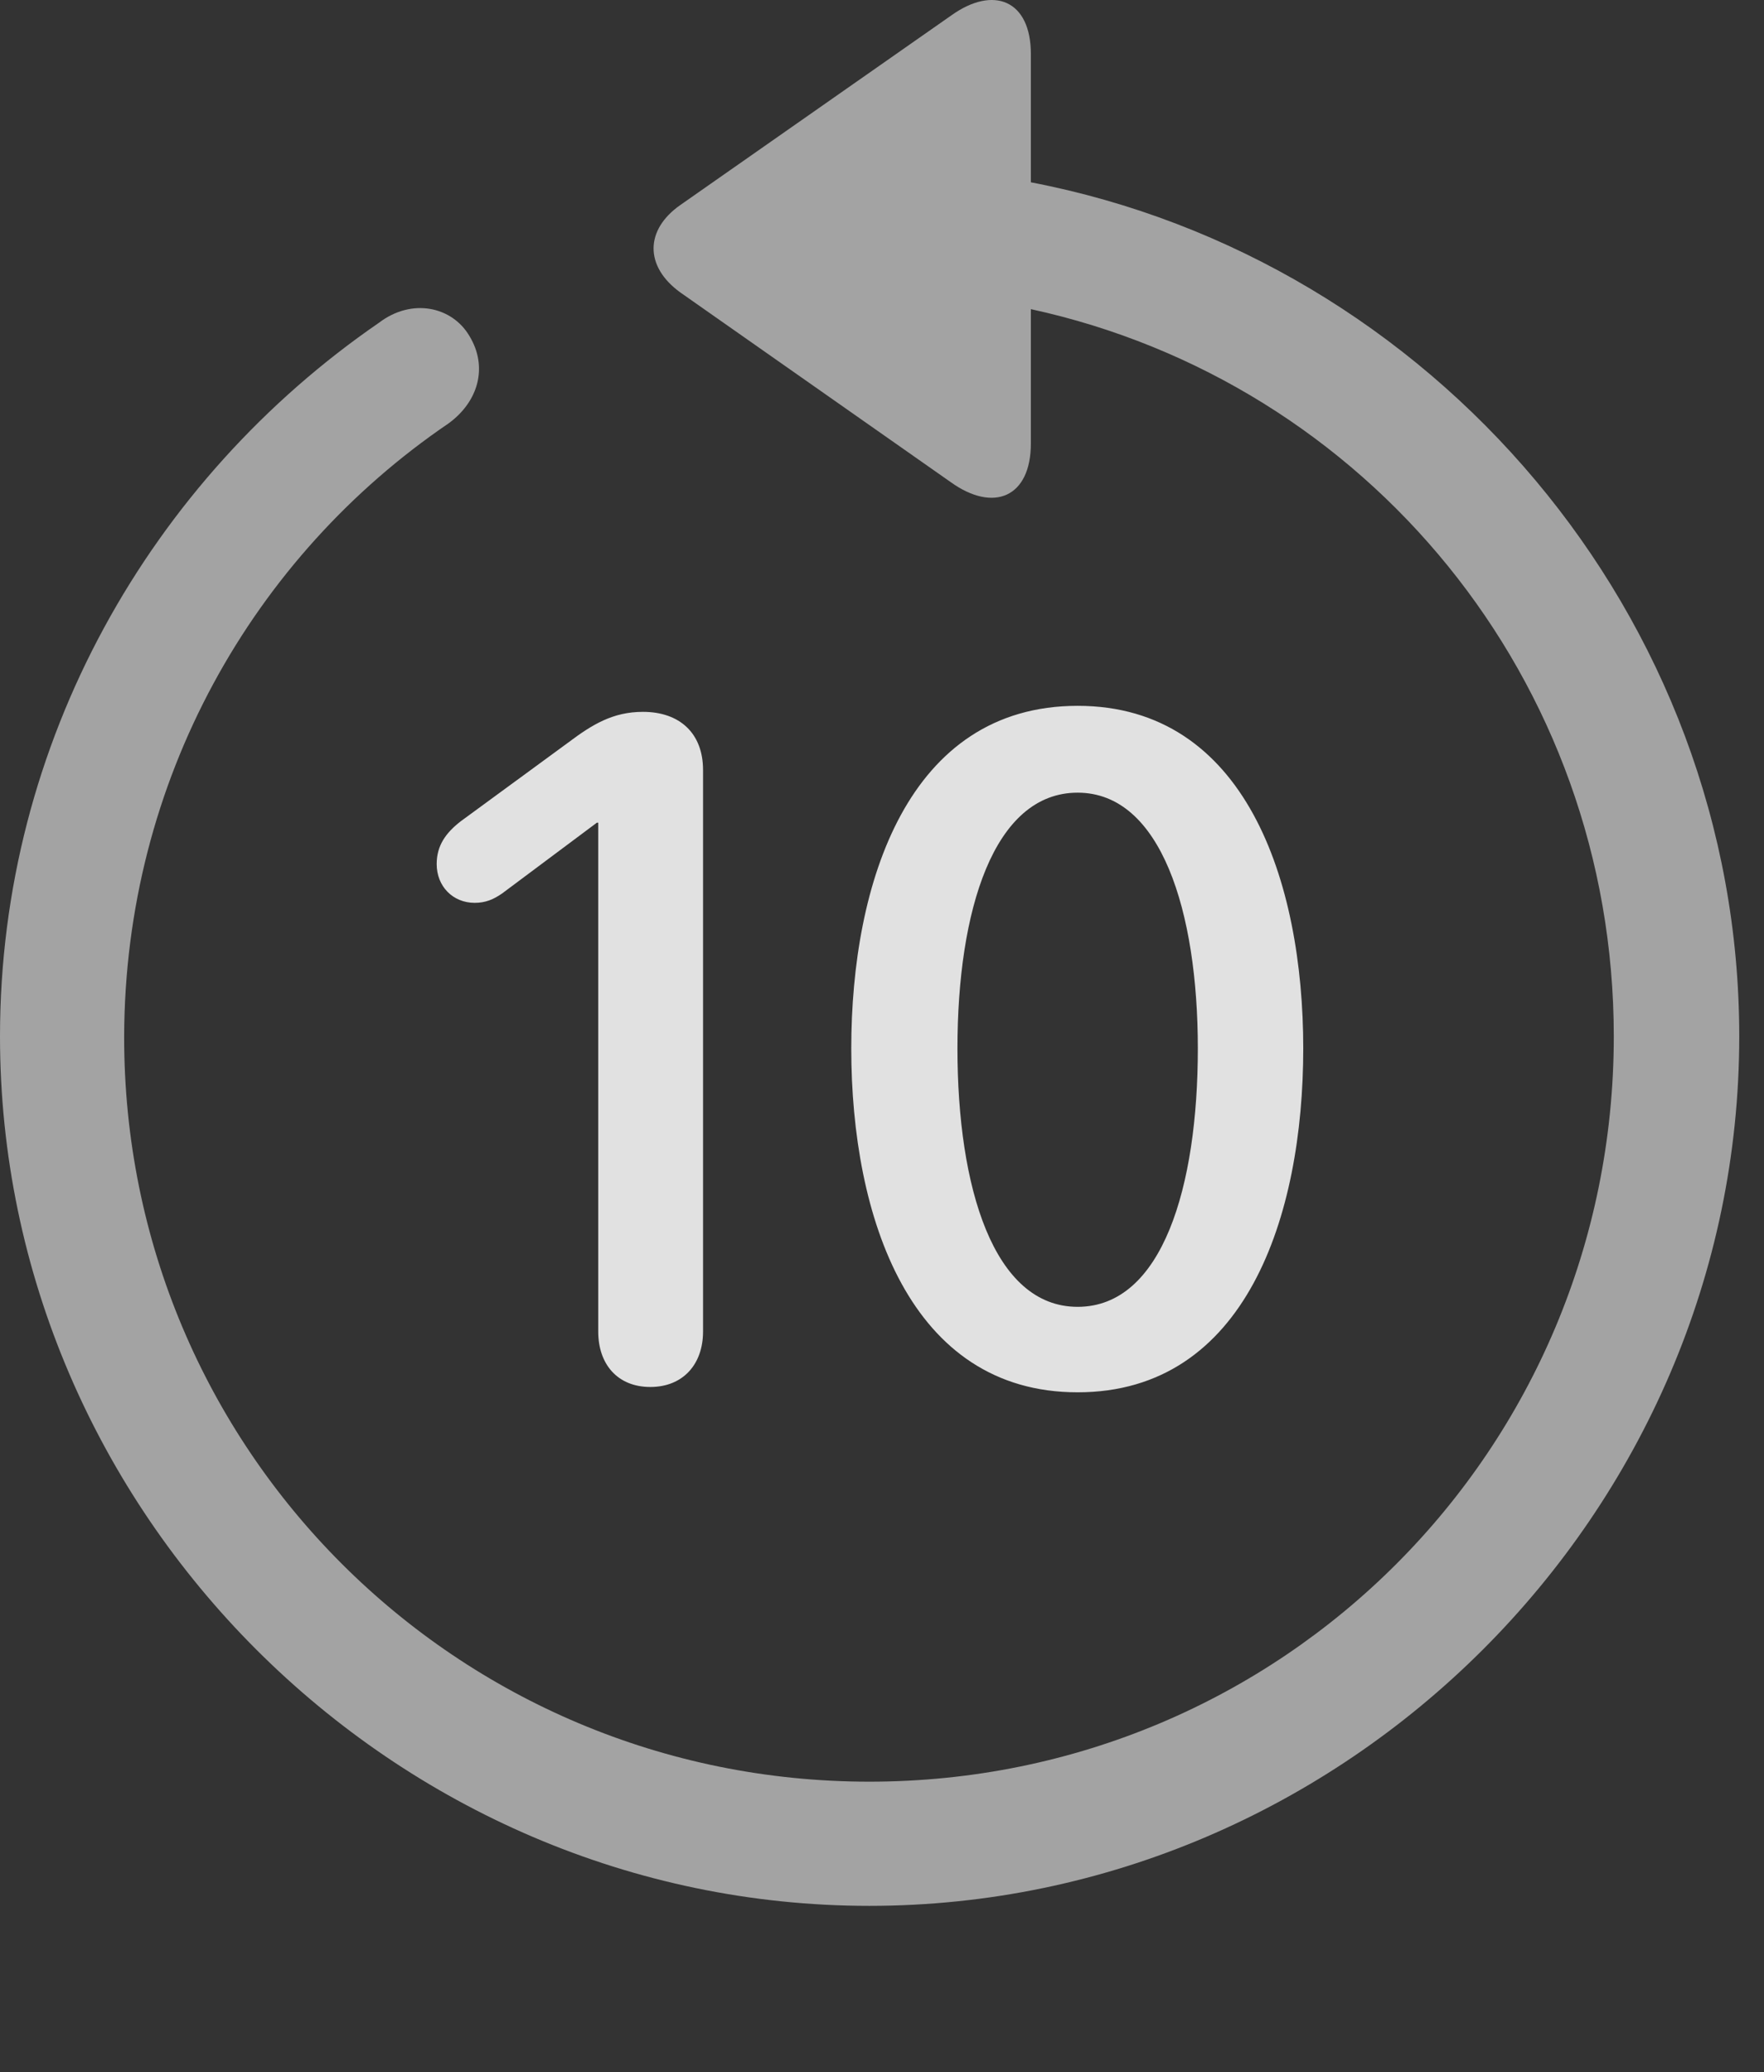 <?xml version="1.0" encoding="UTF-8"?>
<!--Generator: Apple Native CoreSVG 232.5-->
<!DOCTYPE svg
PUBLIC "-//W3C//DTD SVG 1.1//EN"
       "http://www.w3.org/Graphics/SVG/1.1/DTD/svg11.dtd">
<svg version="1.1" xmlns="http://www.w3.org/2000/svg" xmlns:xlink="http://www.w3.org/1999/xlink" width="25.801" height="30.302">
 <rect width="100%" height="100%" fill="#333333" stroke="none"/>
 <g>
  <rect height="30.302" opacity="0" width="25.801" x="0" y="0"/>
  <path d="M0 15.156C0 22.119 5.762 27.871 12.715 27.871C19.678 27.871 25.439 22.119 25.439 15.156C25.439 8.994 20.938 3.789 15.078 2.666L15.078 0.791C15.078-0 14.531-0.215 13.916 0.224L9.951 2.998C9.434 3.359 9.424 3.896 9.951 4.277L13.906 7.051C14.531 7.5 15.078 7.275 15.078 6.484L15.078 4.521C19.98 5.586 23.604 9.931 23.604 15.156C23.604 21.191 18.76 26.055 12.715 26.055C6.68 26.055 1.807 21.191 1.816 15.156C1.826 11.416 3.701 8.135 6.562 6.191C7.002 5.869 7.139 5.361 6.865 4.912C6.611 4.482 6.025 4.355 5.547 4.717C2.207 7.012 0 10.849 0 15.156Z" fill="#ffffff" fill-opacity="0.55"/>
  <path d="M9.512 20.283C9.99 20.283 10.283 19.951 10.283 19.473L10.283 11.26C10.283 10.723 9.941 10.41 9.404 10.41C8.965 10.41 8.662 10.595 8.311 10.859L6.738 12.011C6.523 12.178 6.387 12.363 6.387 12.636C6.387 12.959 6.621 13.203 6.943 13.203C7.1 13.203 7.217 13.154 7.344 13.066L8.73 12.031L8.75 12.031L8.75 19.473C8.75 19.951 9.033 20.283 9.512 20.283ZM15.762 20.361C18.223 20.361 19.062 17.783 19.062 15.332C19.062 12.881 18.213 10.322 15.762 10.322C13.281 10.322 12.451 12.91 12.451 15.332C12.451 17.802 13.31 20.361 15.762 20.361ZM15.762 19.111C14.531 19.111 14.004 17.363 14.004 15.332C14.004 13.32 14.531 11.592 15.762 11.592C16.982 11.592 17.52 13.33 17.52 15.332C17.52 17.353 17.002 19.111 15.762 19.111Z" fill="#ffffff" fill-opacity="0.85"/>
 </g>
</svg>
